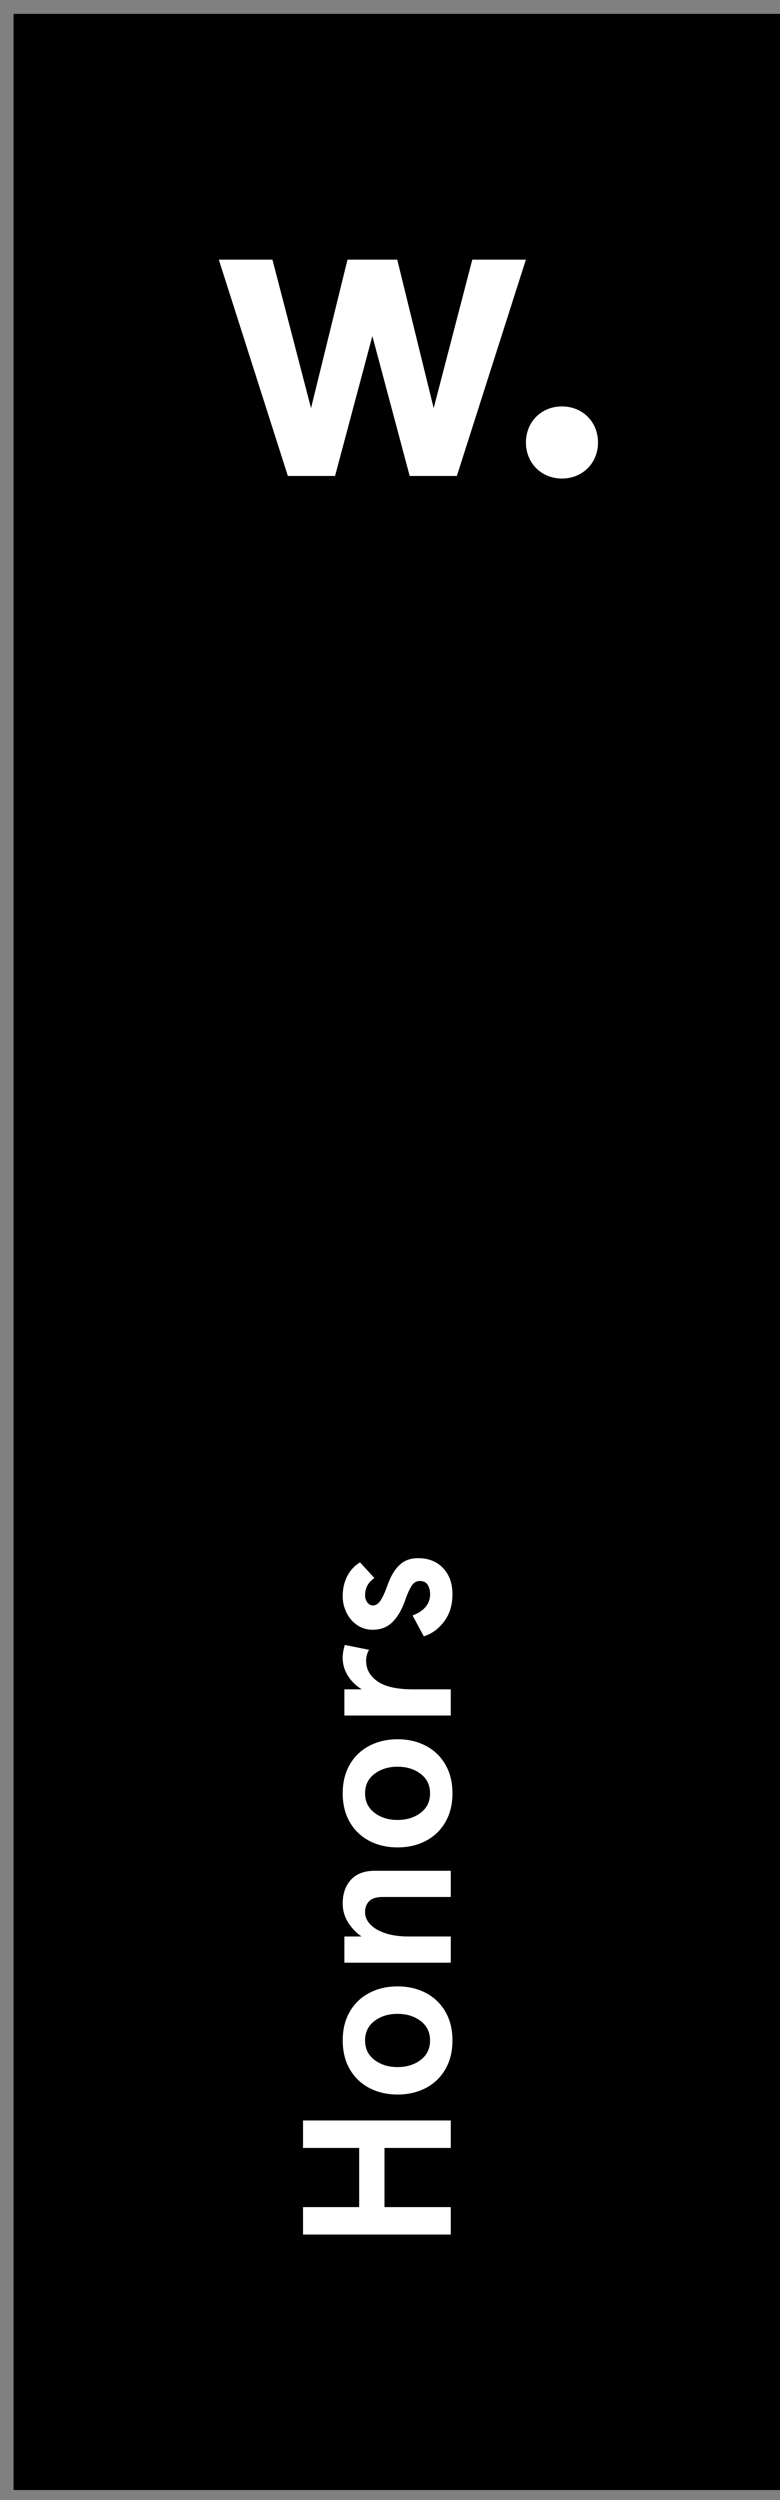 <svg  viewBox="0 0 54 173" fill="none" xmlns="http://www.w3.org/2000/svg">
<rect x="0" y="0" width="54" height="173" fill="#808080" stroke="none"/>
<g clip-path="url(#clip0_27_5928)">
<path d="M0.938 0.961H54.002V172.319H0.938V0.961Z" fill="black"/>
<path d="M20.979 154.626V152.726H24.866V148.633H20.979V146.733H31.207V148.633H26.618V152.726H31.207V154.626H20.979ZM30.827 143.197C30.496 143.762 30.043 144.194 29.468 144.491C28.893 144.788 28.247 144.937 27.525 144.937C26.804 144.937 26.156 144.788 25.582 144.491C25.014 144.199 24.542 143.75 24.223 143.197C23.892 142.633 23.726 141.965 23.726 141.195C23.726 140.425 23.892 139.757 24.223 139.193C24.542 138.639 25.014 138.19 25.582 137.899C26.156 137.602 26.805 137.454 27.525 137.454C28.248 137.454 28.893 137.602 29.468 137.899C30.037 138.19 30.508 138.639 30.827 139.193C31.158 139.757 31.324 140.425 31.324 141.195C31.324 141.965 31.158 142.633 30.827 143.197ZM29.124 139.85C28.689 139.52 28.158 139.354 27.524 139.354C26.891 139.354 26.358 139.52 25.923 139.85C25.49 140.182 25.274 140.63 25.274 141.196C25.274 141.76 25.491 142.209 25.923 142.541C26.358 142.872 26.891 143.038 27.524 143.038C28.158 143.038 28.689 142.872 29.124 142.541C29.559 142.209 29.773 141.761 29.773 141.196C29.774 140.63 29.559 140.182 29.124 139.85ZM23.842 135.813V134H25.027C24.643 133.734 24.32 133.39 24.077 132.991C23.844 132.608 23.723 132.168 23.725 131.72C23.725 131.038 23.915 130.491 24.295 130.075C24.676 129.662 25.227 129.454 25.946 129.454H31.207V131.266H26.487C26.068 131.266 25.76 131.362 25.566 131.551C25.371 131.741 25.274 131.998 25.274 132.32C25.274 132.622 25.389 132.9 25.624 133.153C25.858 133.407 26.201 133.611 26.654 133.766C27.108 133.922 27.647 134 28.27 134H31.207V135.813H23.842ZM30.827 126.097C30.508 126.65 30.036 127.099 29.468 127.391C28.893 127.688 28.247 127.836 27.525 127.836C26.804 127.836 26.156 127.688 25.582 127.391C25.014 127.099 24.542 126.65 24.223 126.097C23.892 125.532 23.726 124.865 23.726 124.095C23.726 123.324 23.892 122.657 24.223 122.092C24.542 121.539 25.014 121.09 25.582 120.799C26.156 120.502 26.805 120.353 27.525 120.353C28.248 120.353 28.893 120.502 29.468 120.799C30.043 121.096 30.496 121.527 30.827 122.092C31.158 122.657 31.324 123.324 31.324 124.095C31.325 124.864 31.158 125.531 30.827 126.097ZM29.124 122.75C28.689 122.419 28.158 122.253 27.524 122.253C26.891 122.253 26.358 122.419 25.923 122.75C25.49 123.081 25.274 123.528 25.274 124.095C25.274 124.659 25.491 125.108 25.923 125.439C26.358 125.771 26.891 125.937 27.524 125.937C28.158 125.937 28.689 125.771 29.124 125.439C29.559 125.108 29.773 124.66 29.773 124.095C29.774 123.528 29.559 123.081 29.124 122.75ZM23.842 118.711V116.899H25.041C24.622 116.634 24.299 116.313 24.069 115.933C23.839 115.553 23.724 115.149 23.724 114.72C23.724 114.448 23.774 114.151 23.87 113.828L25.551 114.164C25.413 114.393 25.342 114.656 25.346 114.924C25.346 115.5 25.607 115.972 26.129 116.342C26.65 116.712 27.471 116.899 28.59 116.899H31.206V118.711H23.842ZM30.741 112.213C30.35 112.724 29.884 113.064 29.338 113.229L28.562 111.783C28.943 111.645 29.242 111.454 29.455 111.206C29.67 110.957 29.776 110.662 29.776 110.321C29.785 110.09 29.726 109.861 29.608 109.663C29.496 109.488 29.314 109.4 29.06 109.4C28.835 109.4 28.654 109.505 28.512 109.713C28.371 109.923 28.222 110.247 28.067 110.686C28.048 110.754 28.009 110.856 27.95 110.993C27.726 111.558 27.444 111.997 27.102 112.308C26.762 112.621 26.323 112.775 25.788 112.775C25.407 112.775 25.061 112.673 24.75 112.469C24.433 112.258 24.176 111.969 24.006 111.629C23.815 111.255 23.72 110.841 23.727 110.422C23.727 109.925 23.832 109.473 24.041 109.063C24.252 108.655 24.547 108.338 24.927 108.114L25.919 109.196C25.489 109.488 25.276 109.882 25.276 110.38C25.271 110.56 25.325 110.737 25.429 110.884C25.473 110.95 25.533 111.004 25.603 111.041C25.673 111.078 25.751 111.097 25.83 111.096C26.006 111.096 26.168 110.993 26.32 110.789C26.47 110.584 26.654 110.185 26.867 109.59C27.072 109.026 27.341 108.589 27.672 108.282C28.004 107.974 28.427 107.822 28.942 107.822C29.663 107.822 30.241 108.051 30.674 108.509C31.107 108.967 31.324 109.566 31.324 110.306C31.325 111.065 31.13 111.702 30.741 112.213ZM36.408 17.967L31.628 32.936H28.363L25.779 23.254L23.196 32.936H19.929L15.148 17.967H18.86L21.533 28.243L24.057 17.967H27.501L30.024 28.243L32.697 17.967H36.408ZM38.904 28.124C40.33 28.124 41.4 29.192 41.4 30.619C41.4 32.044 40.33 33.114 38.904 33.114C37.48 33.114 36.411 32.044 36.411 30.619C36.41 29.192 37.48 28.124 38.904 28.124Z" fill="white"/>
</g>
<defs>
<clipPath id="clip0_27_5928">
<rect width="53.062" height="171.344" fill="white" transform="translate(0.938 0.961)"/>
</clipPath>
</defs>
</svg>
